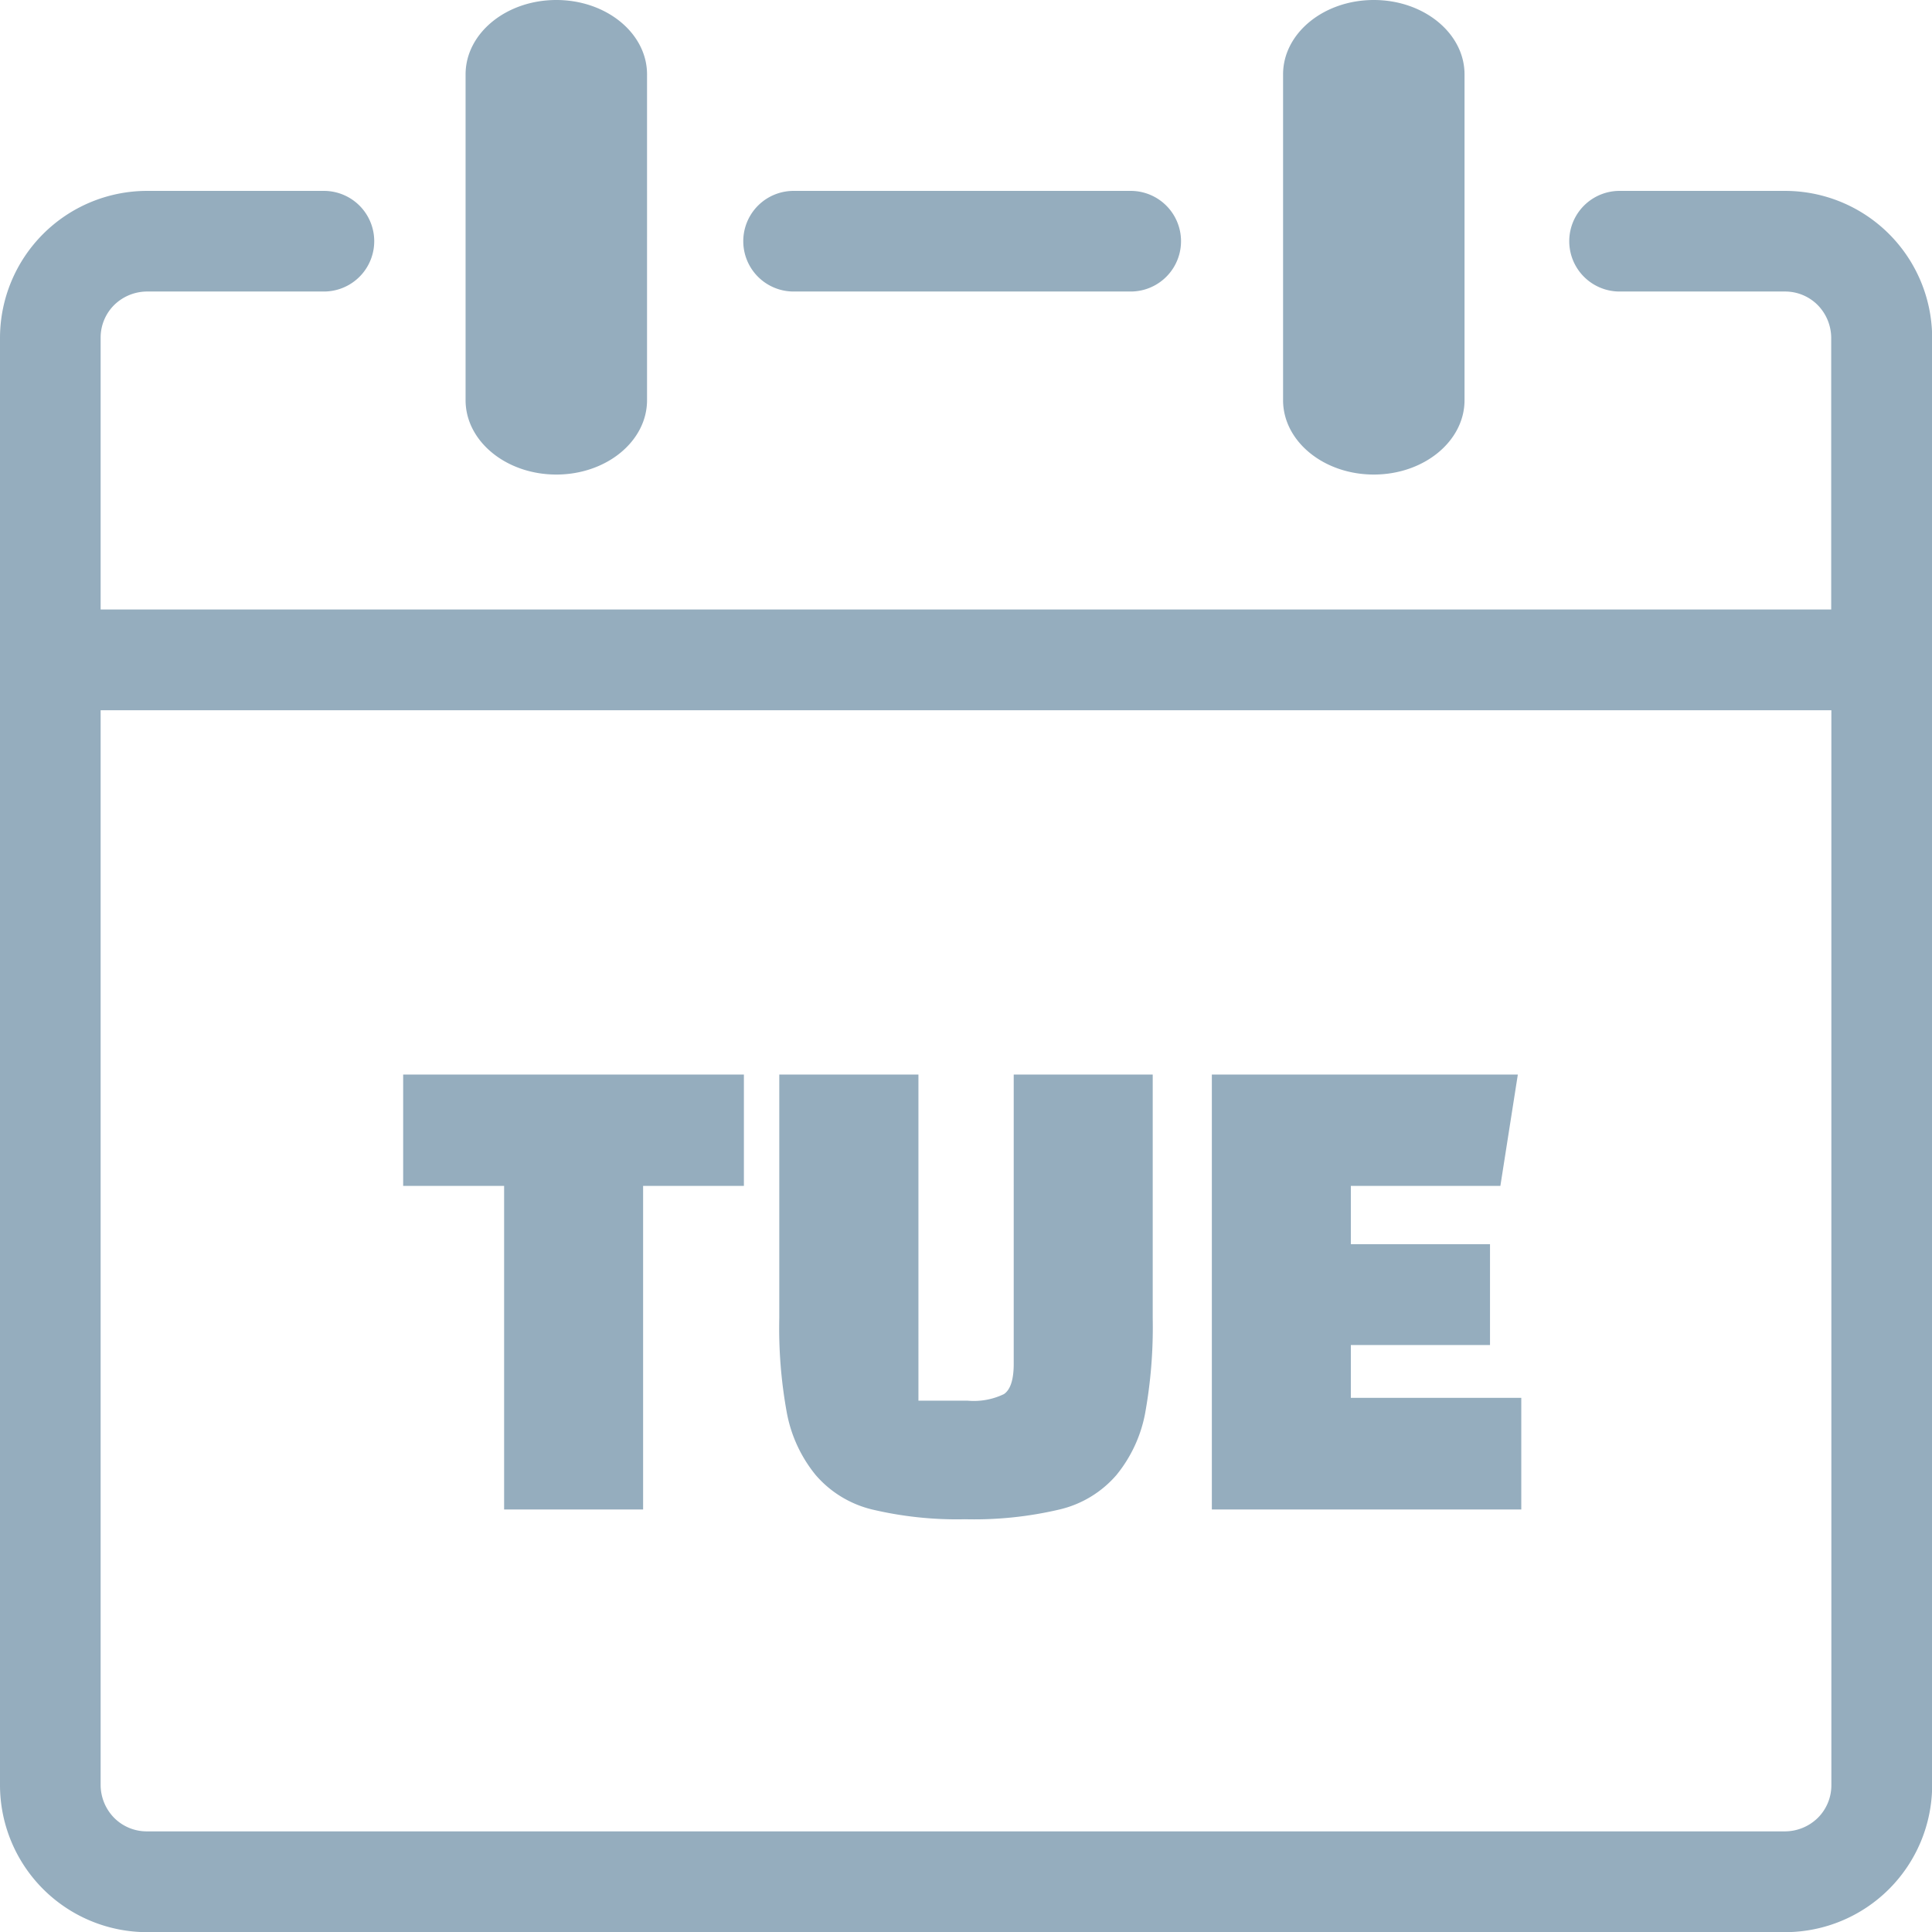 <svg id="Layer_1" data-name="Layer 1" xmlns="http://www.w3.org/2000/svg" viewBox="0 0 122.87 122.88" fill="#95adbe"><title>tuesday</title><path d="M81.6,4.73C81.6,2.12,84.18,0,87.37,0s5.77,2.12,5.77,4.73V25.45c0,2.61-2.58,4.73-5.77,4.73s-5.77-2.12-5.77-4.73V4.73ZM47.31,75.42H40.9V96H32.06V75.42H25.64V68.34H47.31v7.08Zm11.1-7.08V89.08h3.14a4.41,4.41,0,0,0,2.3-.42c.41-.28.62-.92.62-1.92V68.34h8.84V83.86a30.68,30.68,0,0,1-.49,6.06A8.76,8.76,0,0,1,71,93.81,6.84,6.84,0,0,1,67.38,96a23.69,23.69,0,0,1-6,.62A23.38,23.38,0,0,1,55.47,96a6.86,6.86,0,0,1-3.61-2.21,8.81,8.81,0,0,1-1.81-3.89,29.87,29.87,0,0,1-.49-6.06V68.34Zm36.35,17.2H85.91V88.9H96.75V96H77.07V68.34H96.53l-1.11,7.08H85.91v3.71h8.85v6.41ZM29.61,4.73C29.61,2.12,32.19,0,35.38,0s5.77,2.12,5.77,4.73V25.45c0,2.61-2.58,4.73-5.77,4.73s-5.77-2.12-5.77-4.73V4.73ZM6.4,38.76H116.46V21.47a3,3,0,0,0-.86-2.07,2.92,2.92,0,0,0-2.07-.86H103a3.2,3.2,0,1,1,0-6.4h10.55a9.36,9.36,0,0,1,9.33,9.33v92.08a9.36,9.36,0,0,1-9.33,9.33H9.33A9.36,9.36,0,0,1,0,113.54V21.47a9.36,9.36,0,0,1,9.33-9.33H20.6a3.2,3.2,0,1,1,0,6.4H9.33a3,3,0,0,0-2.07.86,2.92,2.92,0,0,0-.86,2.07V38.76Zm110.07,6.41H6.4v68.37a3,3,0,0,0,.86,2.07,2.92,2.92,0,0,0,2.07.86H113.54a3,3,0,0,0,2.07-.86,2.92,2.92,0,0,0,.86-2.07V45.17Zm-66-26.63a3.2,3.2,0,0,1,0-6.4H71.91a3.2,3.2,0,1,1,0,6.4Z"/></svg>